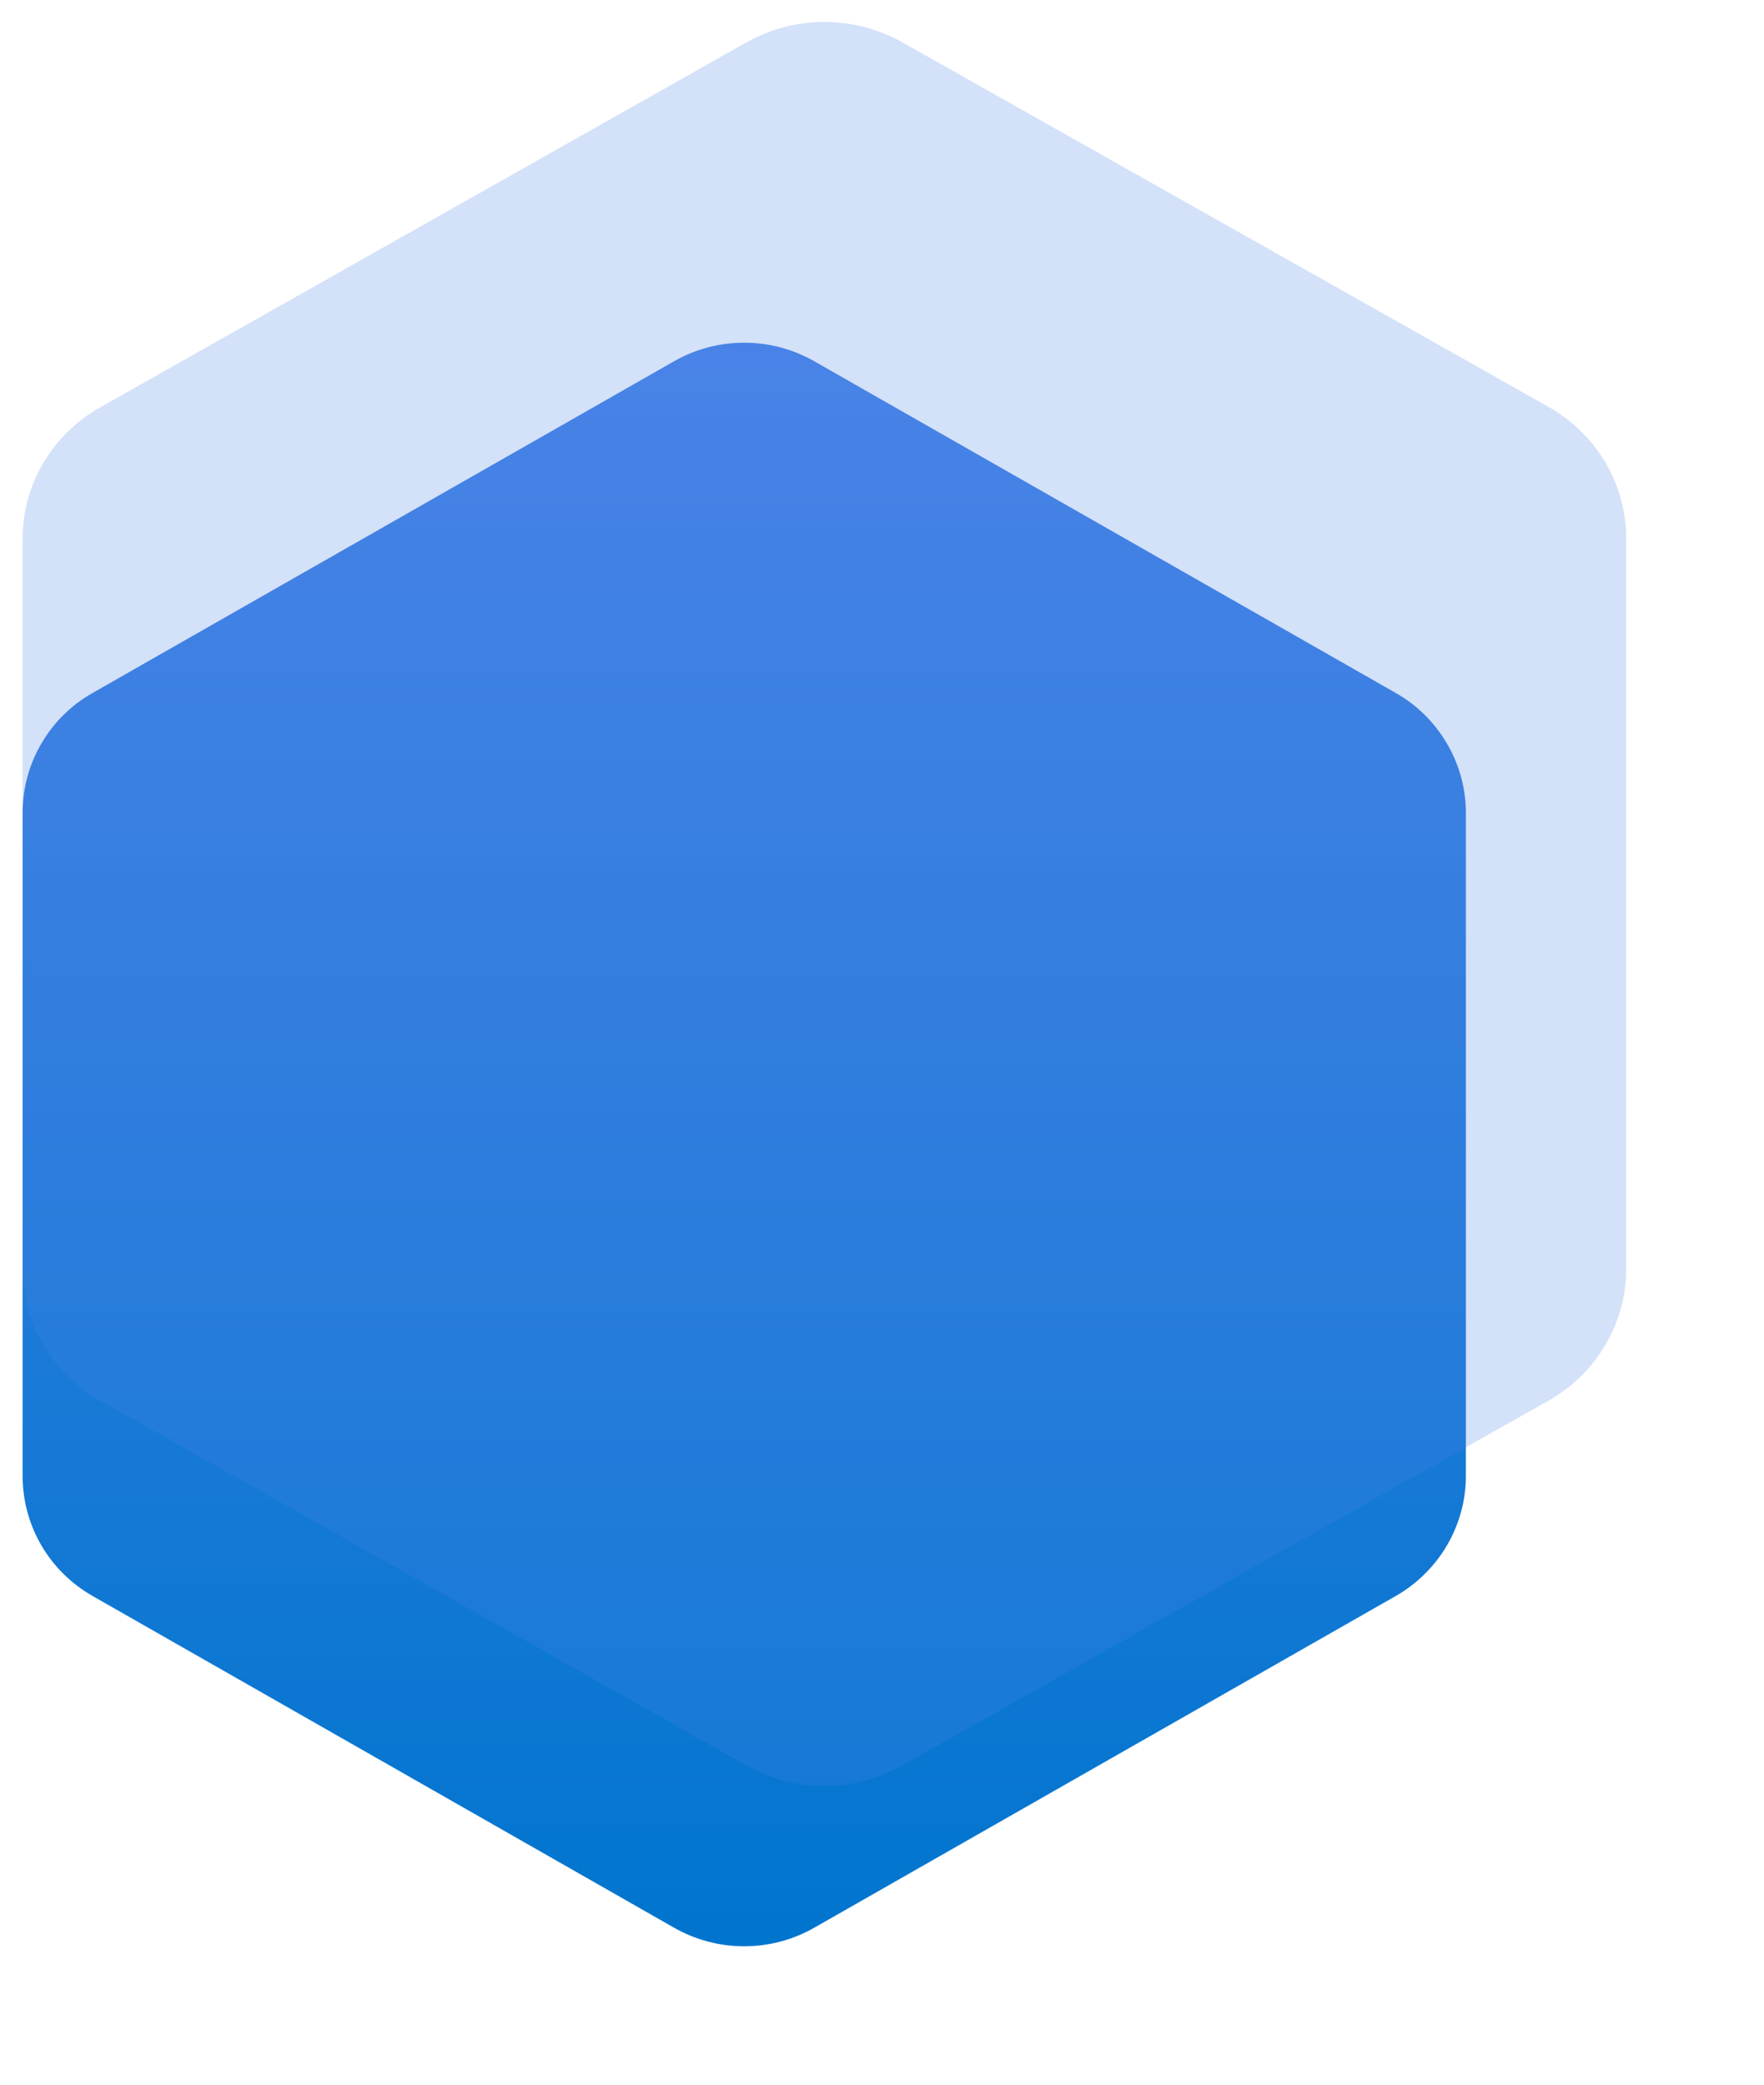 <svg width="11" height="13" viewBox="0 0 11 13" fill="none" xmlns="http://www.w3.org/2000/svg">
<path d="M9.141 9.205V5.069C9.141 4.917 9.1 4.768 9.023 4.637C8.946 4.505 8.836 4.396 8.703 4.321L5.078 2.253C4.945 2.177 4.794 2.137 4.64 2.137C4.487 2.137 4.336 2.177 4.203 2.253L0.578 4.321C0.445 4.396 0.334 4.505 0.258 4.637C0.181 4.768 0.141 4.917 0.141 5.069V9.205C0.141 9.356 0.181 9.505 0.258 9.637C0.334 9.768 0.445 9.877 0.578 9.953L4.203 12.021C4.336 12.097 4.487 12.137 4.64 12.137C4.794 12.137 4.945 12.097 5.078 12.021L8.703 9.953C8.836 9.877 8.946 9.768 9.023 9.637C9.1 9.506 9.141 9.356 9.141 9.205Z" fill="url(#paint0_linear_1544_4236)"/>
<path opacity="0.24" d="M10.141 7.909V3.36C10.141 3.193 10.096 3.029 10.011 2.884C9.925 2.739 9.802 2.619 9.654 2.536L5.627 0.264C5.479 0.181 5.312 0.137 5.141 0.137C4.97 0.137 4.803 0.181 4.655 0.264L0.627 2.539C0.478 2.622 0.356 2.742 0.27 2.887C0.185 3.032 0.14 3.196 0.141 3.363V7.911C0.14 8.078 0.185 8.242 0.27 8.387C0.356 8.532 0.478 8.652 0.627 8.735L4.655 11.009C4.803 11.093 4.97 11.137 5.141 11.137C5.312 11.137 5.479 11.093 5.627 11.009L9.655 8.735C9.803 8.652 9.926 8.531 10.011 8.386C10.097 8.241 10.141 8.076 10.141 7.909Z" fill="#4A83E7"/>
<defs>
<linearGradient id="paint0_linear_1544_4236" x1="4.641" y1="2.137" x2="4.641" y2="12.137" gradientUnits="userSpaceOnUse">
<stop stop-color="#4A83E7"/>
<stop offset="1" stop-color="#0075CE"/>
</linearGradient>
</defs>
</svg>
